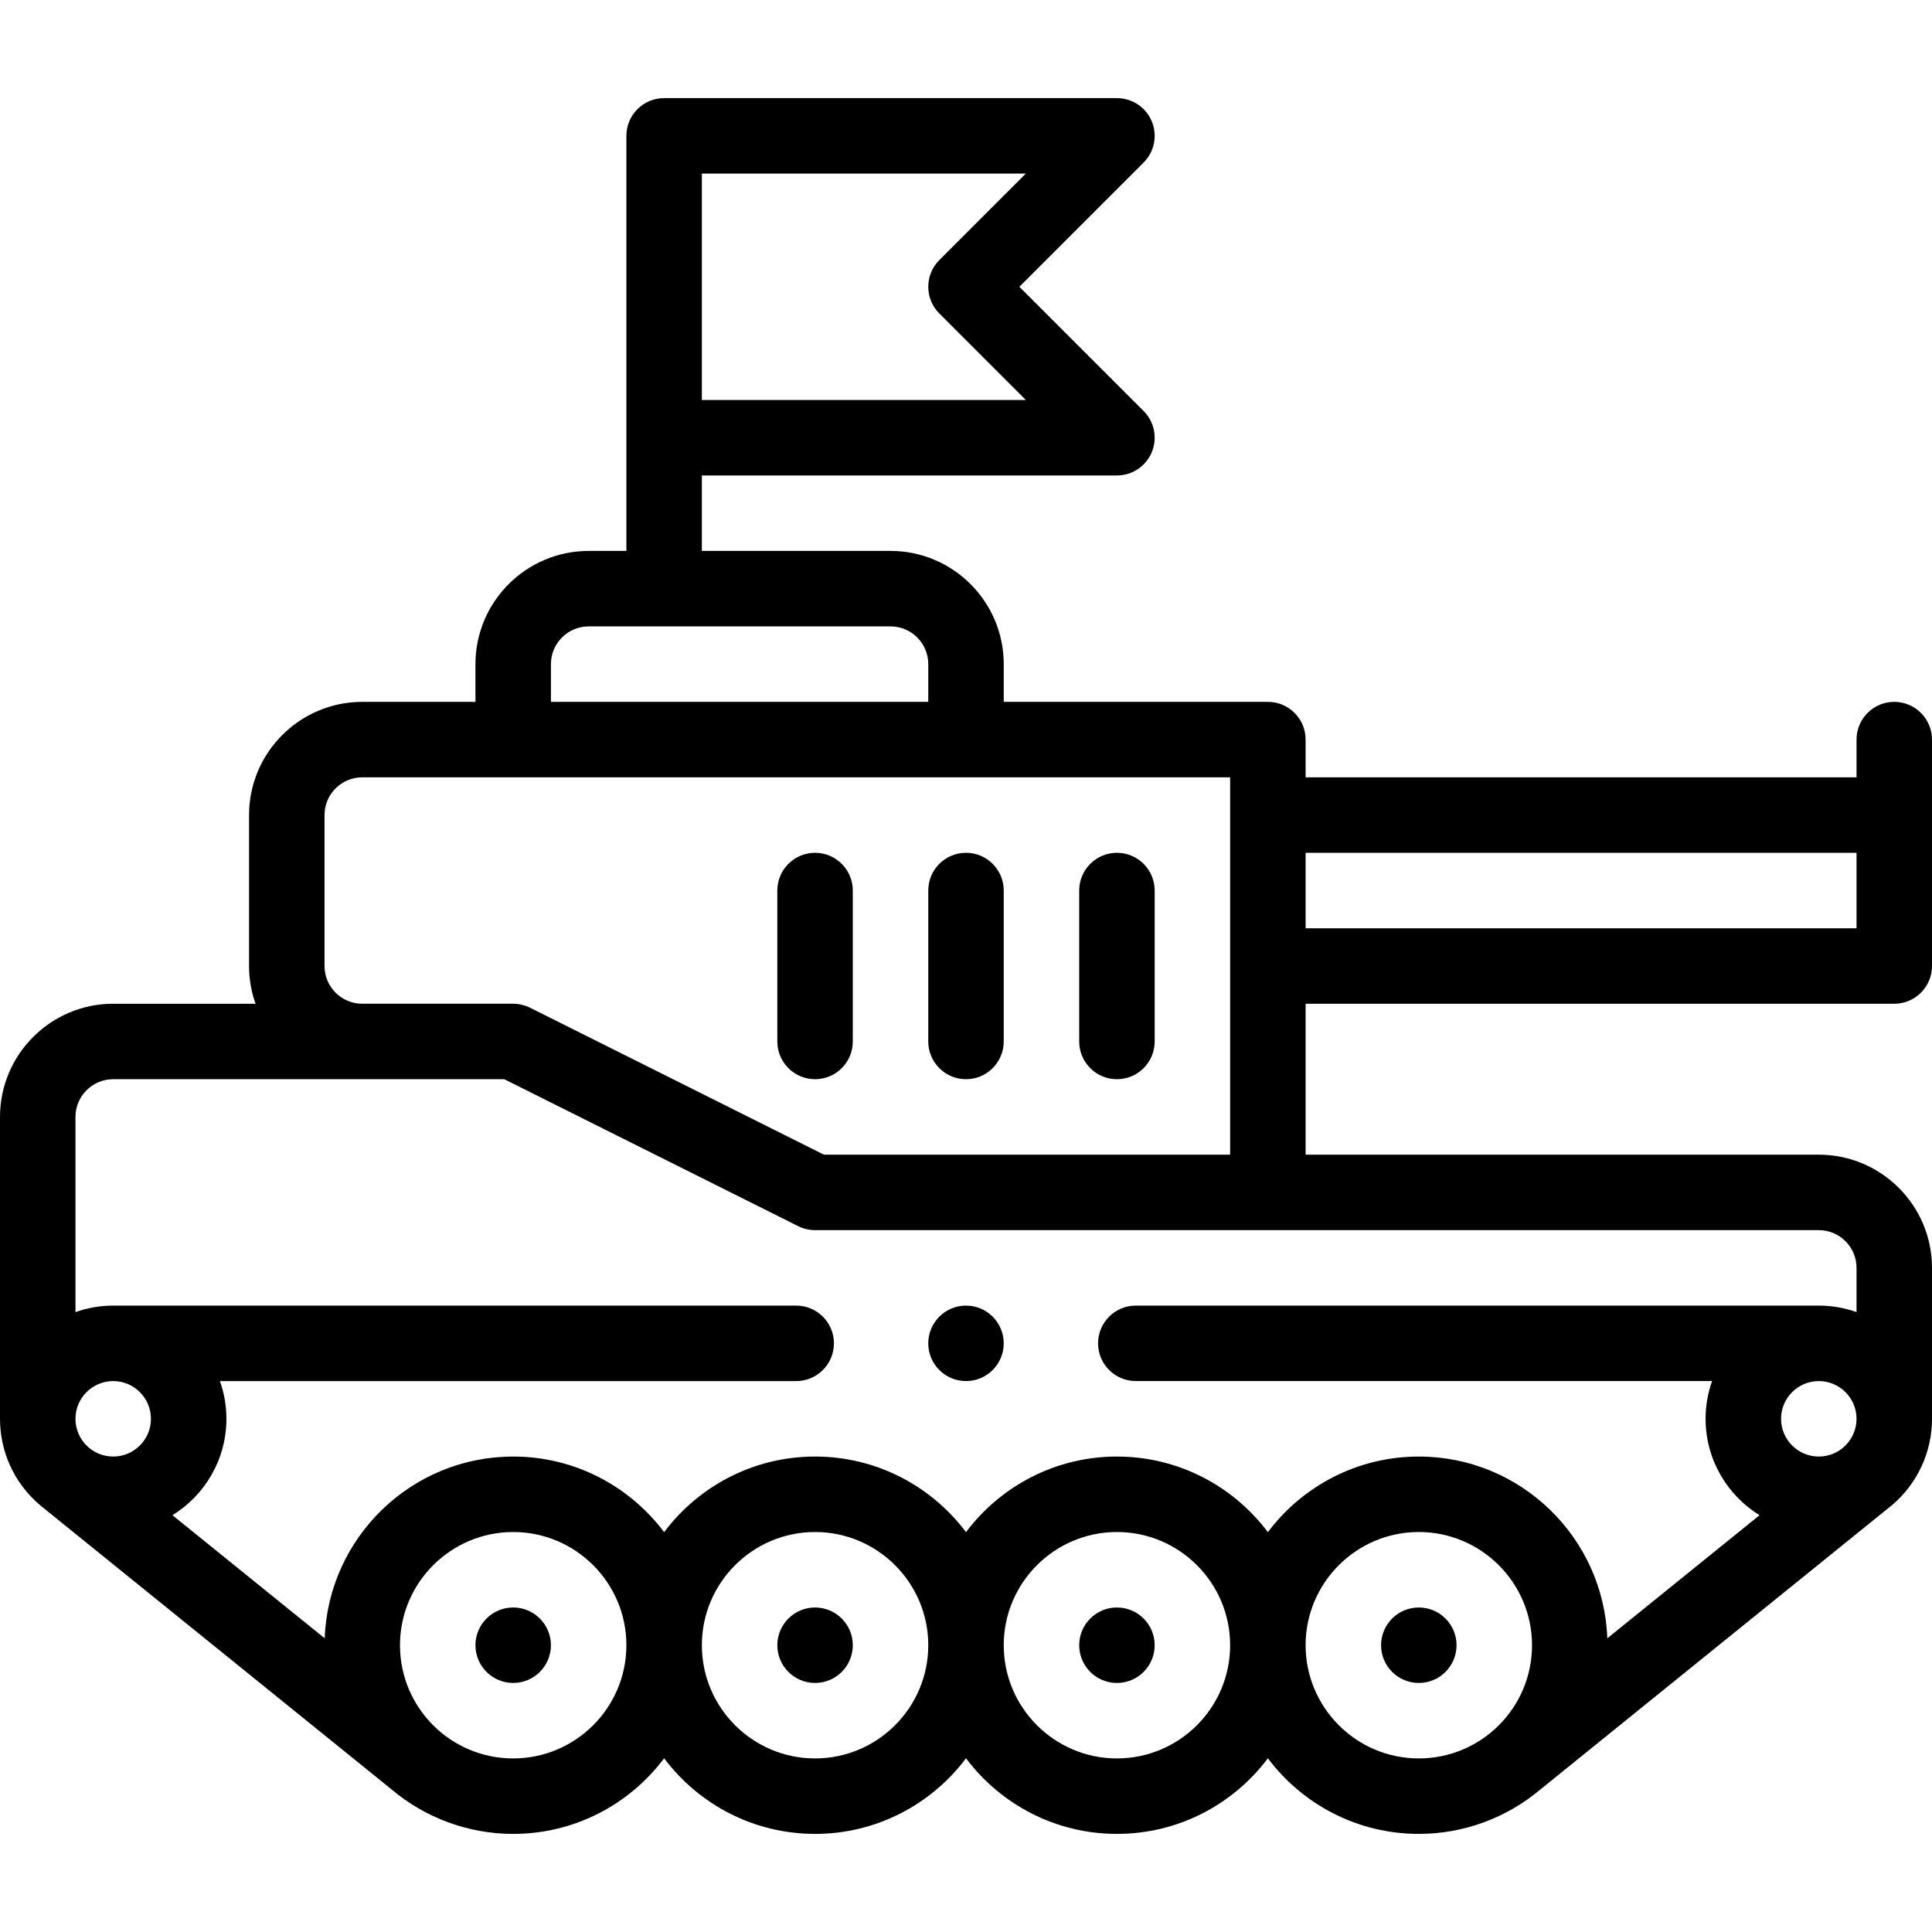 <svg id="Capa_1" enable-background="new 0 0 512 512" height="512" viewBox="0 0 512 512" width="512" xmlns="http://www.w3.org/2000/svg"><g><circle cx="376" cy="436" r="10"/><circle cx="296" cy="436" r="10"/><circle cx="216" cy="436" r="10"/><circle cx="136" cy="436" r="10"/><path d="m502 186c-5.522 0-10 4.478-10 10v10h-146v-10c0-5.522-4.478-10-10-10h-70v-10c0-16.542-13.458-30-30-30h-50v-20h110c4.045 0 7.691-2.437 9.239-6.173 1.548-3.737.691-8.038-2.168-10.898l-32.928-32.929 32.929-32.929c2.859-2.86 3.716-7.161 2.168-10.898-1.549-3.736-5.195-6.173-9.24-6.173h-120c-5.522 0-10 4.478-10 10v110h-10c-16.542 0-30 13.458-30 30v10h-30c-16.542 0-30 13.458-30 30v40c0 3.506.61 6.87 1.72 10h-37.72c-16.542 0-30 13.458-30 30v80c0 8.47 3.556 16.834 10.526 22.812.037.031.069.066.107.096l92.93 75.138c.012.01.025.018.037.028 9.042 7.69 20.53 11.926 32.4 11.926 16.339 0 30.87-7.878 40-20.035 9.13 12.157 23.661 20.035 40 20.035s30.87-7.878 40-20.035c9.13 12.157 23.661 20.035 40 20.035s30.87-7.878 40-20.035c9.13 12.157 23.661 20.035 40 20.035 11.869 0 23.355-4.235 32.401-11.927.012-.009.024-.017.036-.027.1-.081 92.953-75.149 93.169-75.338 6.606-5.704 10.394-13.98 10.394-22.708v-40c0-16.542-13.458-30-30-30h-136v-40h156c5.522 0 10-4.478 10-10 0-9.1 0-44.228 0-60 0-5.522-4.478-10-10-10zm-316-140h85.857l-22.929 22.929c-3.905 3.905-3.905 10.237 0 14.143l22.929 22.928h-85.857zm-40 130c0-5.514 4.486-10 10-10h80c5.514 0 10 4.486 10 10v10h-100zm-106 200c0 5.514-4.486 10-10 10-5.622 0-10-4.581-10-10 0-5.514 4.486-10 10-10s10 4.486 10 10zm96 90c-16.562 0-30-13.432-30-30 0-16.542 13.458-30 30-30s30 13.458 30 30-13.458 30-30 30zm80 0c-16.542 0-30-13.458-30-30s13.458-30 30-30 30 13.458 30 30-13.458 30-30 30zm80 0c-16.542 0-30-13.458-30-30s13.458-30 30-30 30 13.458 30 30-13.458 30-30 30zm50-30c0-16.542 13.458-30 30-30s30 13.458 30 30c0 16.596-13.468 30-30 30-16.542 0-30-13.458-30-30zm136-50c-5.514 0-10-4.486-10-10s4.486-10 10-10 10 4.486 10 10c0 5.337-4.318 10-10 10zm10-50v11.72c-3.13-1.11-6.494-1.72-10-1.72h-181c-5.522 0-10 4.478-10 10s4.478 10 10 9.99h152.72c-1.11 3.14-1.72 6.504-1.72 10.01 0 10.787 5.725 20.259 14.294 25.547l-40.341 32.617c-.971-26.722-22.998-48.164-49.953-48.164-16.339 0-30.87 7.878-40 20.035-9.13-12.157-23.661-20.035-40-20.035s-30.87 7.878-40 20.035c-9.13-12.157-23.661-20.035-40-20.035s-30.87 7.878-40 20.035c-9.13-12.157-23.661-20.035-40-20.035-26.955 0-48.983 21.443-49.953 48.165l-40.342-32.617c8.569-5.288 14.295-14.761 14.295-25.548 0-3.506-.61-6.87-1.72-10h152.72c5.522 0 10-4.478 10-10s-4.478-10-10-10h-181c-3.506 0-6.87.61-10 1.72v-51.72c0-5.514 4.486-10 10-10h103.64l77.889 38.944c1.388.694 2.919 1.056 4.472 1.056h266c5.513 0 9.999 4.486 9.999 10zm-273.64-30-77.889-38.944c-1.381-.691-3.02-1.056-4.471-1.056h-40c-5.514 0-10-4.486-10-10v-40c0-5.514 4.486-10 10-10h230v100zm273.64-60h-146v-20h146z"/><path d="m216 226c-5.522 0-10 4.478-10 10v40c0 5.522 4.478 10 10 10s10-4.478 10-10v-40c0-5.522-4.478-10-10-10z"/><path d="m256 226c-5.522 0-10 4.478-10 10v40c0 5.522 4.478 10 10 10s10-4.478 10-10v-40c0-5.522-4.478-10-10-10z"/><path d="m296 226c-5.522 0-10 4.478-10 10v40c0 5.522 4.478 10 10 10s10-4.478 10-10v-40c0-5.522-4.478-10-10-10z"/><circle cx="256" cy="356" r="10"/></g></svg>